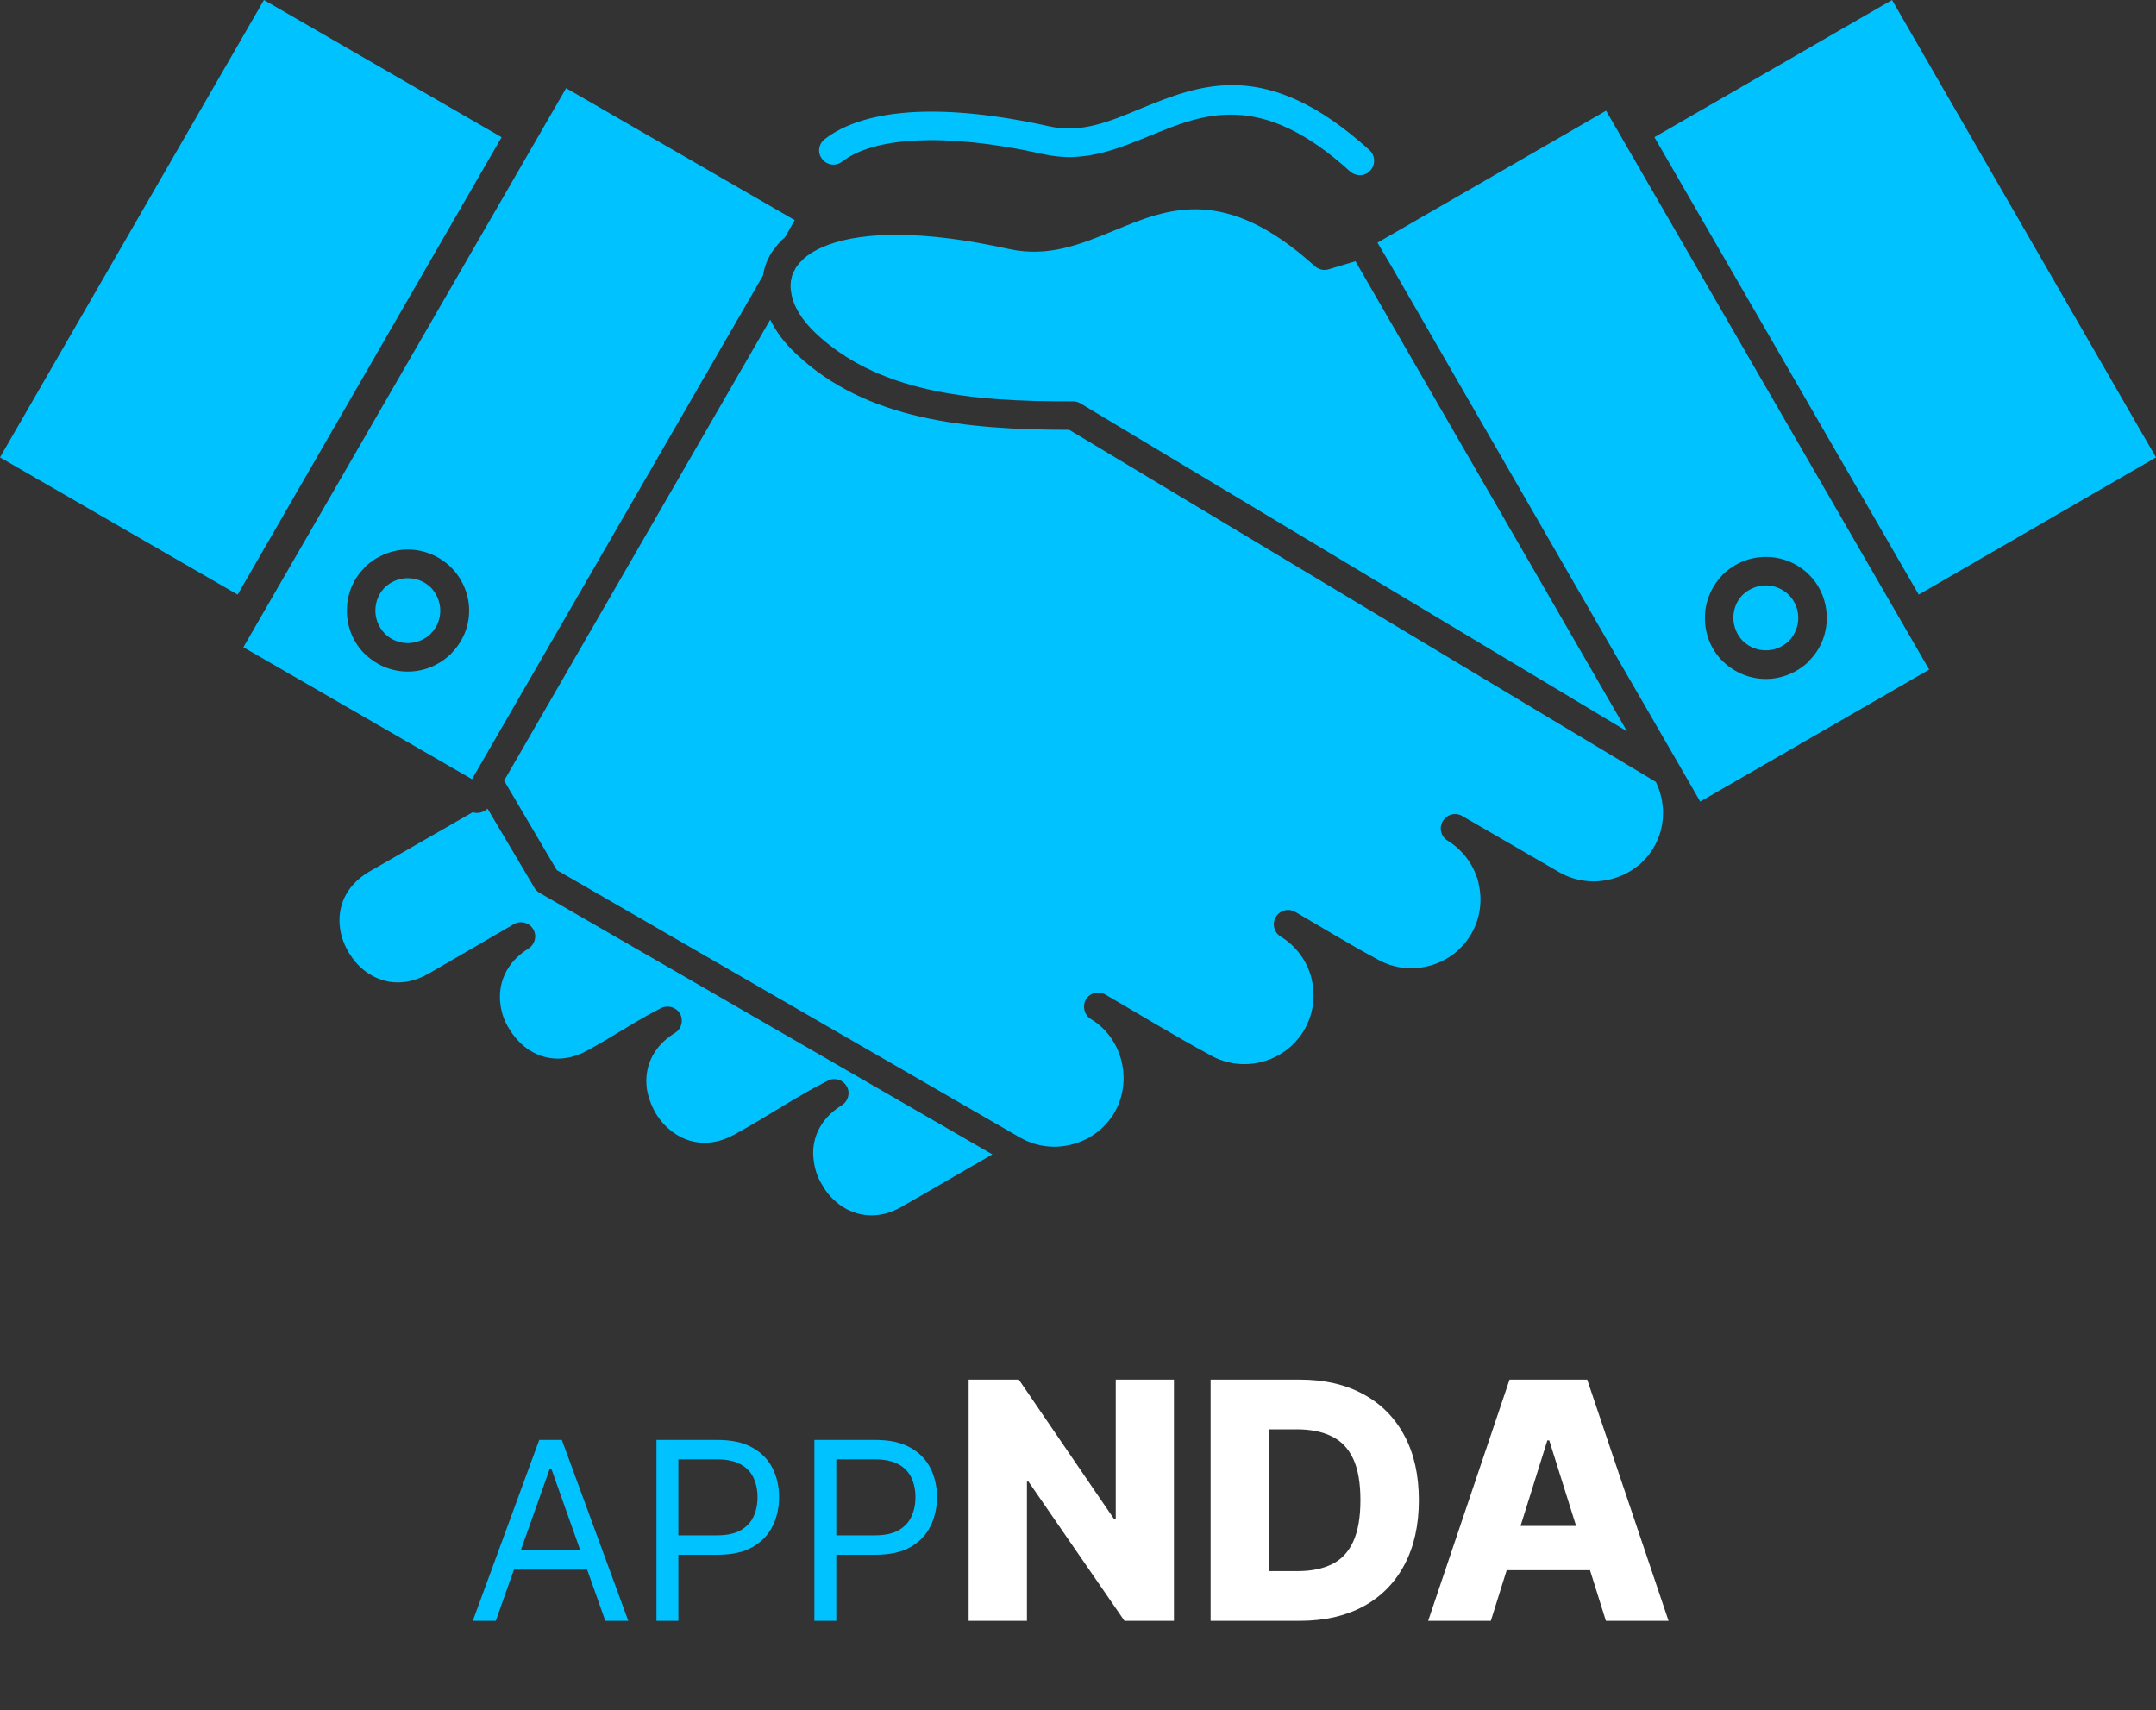 <svg width="208" height="165" viewBox="0 0 208 165" fill="none" xmlns="http://www.w3.org/2000/svg">
<rect x="0" y="0" width="208" height="165" fill="#333333" stroke="none"/>
<path d="M47.83 156.382H45.614L52.023 138.927H54.205L60.614 156.382H58.398L53.182 141.688H53.045L47.83 156.382ZM48.648 149.563H57.58V151.438H48.648V149.563ZM63.332 156.382V138.927H69.23C70.599 138.927 71.719 139.174 72.588 139.669C73.463 140.157 74.111 140.819 74.531 141.654C74.952 142.49 75.162 143.421 75.162 144.45C75.162 145.478 74.952 146.413 74.531 147.254C74.117 148.095 73.474 148.765 72.605 149.265C71.736 149.759 70.622 150.007 69.264 150.007H65.037V148.132H69.196C70.133 148.132 70.886 147.97 71.454 147.646C72.023 147.322 72.435 146.884 72.69 146.333C72.952 145.776 73.082 145.149 73.082 144.45C73.082 143.751 72.952 143.126 72.69 142.575C72.435 142.024 72.02 141.592 71.446 141.279C70.872 140.961 70.111 140.802 69.162 140.802H65.446V156.382H63.332ZM78.567 156.382V138.927H84.465C85.834 138.927 86.953 139.174 87.822 139.669C88.697 140.157 89.345 140.819 89.766 141.654C90.186 142.49 90.396 143.421 90.396 144.45C90.396 145.478 90.186 146.413 89.766 147.254C89.351 148.095 88.709 148.765 87.84 149.265C86.97 149.759 85.856 150.007 84.499 150.007H80.271V148.132H84.43C85.368 148.132 86.121 147.97 86.689 147.646C87.257 147.322 87.669 146.884 87.925 146.333C88.186 145.776 88.317 145.149 88.317 144.45C88.317 143.751 88.186 143.126 87.925 142.575C87.669 142.024 87.254 141.592 86.68 141.279C86.106 140.961 85.345 140.802 84.396 140.802H80.68V156.382H78.567Z" fill="#00C2FF"/>
<path d="M113.256 133.109V156.382H108.483L99.222 142.95H99.074V156.382H93.449V133.109H98.29L107.449 146.518H107.642V133.109H113.256ZM125.395 156.382H116.793V133.109H125.384C127.755 133.109 129.796 133.575 131.509 134.507C133.228 135.431 134.554 136.764 135.486 138.507C136.418 140.241 136.884 142.317 136.884 144.734C136.884 147.158 136.418 149.241 135.486 150.984C134.562 152.726 133.24 154.063 131.52 154.995C129.8 155.919 127.759 156.382 125.395 156.382ZM122.418 151.586H125.179C126.482 151.586 127.584 151.366 128.486 150.927C129.395 150.48 130.08 149.757 130.543 148.757C131.012 147.749 131.247 146.408 131.247 144.734C131.247 143.06 131.012 141.726 130.543 140.734C130.073 139.734 129.38 139.014 128.463 138.575C127.554 138.128 126.433 137.904 125.099 137.904H122.418V151.586ZM143.827 156.382H137.781L145.634 133.109H153.122L160.974 156.382H154.929L149.463 138.972H149.281L143.827 156.382ZM143.02 147.223H155.656V151.495H143.02V147.223Z" fill="white"/>
<path fill-rule="evenodd" clip-rule="evenodd" d="M47.034 78.016C46.652 78.381 46.095 78.538 45.607 78.364L35.553 84.139C33.291 85.496 32.527 87.584 32.806 89.55C32.909 90.349 33.188 91.115 33.606 91.828L33.641 91.898C34.058 92.576 34.545 93.168 35.17 93.655C36.771 94.891 38.963 95.291 41.328 93.951L49.573 89.166C50.235 88.784 51.07 89.01 51.452 89.671C51.834 90.315 51.591 91.15 50.965 91.532C48.739 92.924 48.007 95.012 48.286 96.959C48.392 97.759 48.669 98.559 49.121 99.256C49.539 99.969 50.096 100.595 50.756 101.1C52.322 102.265 54.478 102.613 56.775 101.291C59.071 100.056 61.435 98.439 63.697 97.307C64.359 96.925 65.228 97.151 65.61 97.813C65.958 98.456 65.75 99.273 65.123 99.656C62.862 101.03 62.132 103.134 62.41 105.083C62.549 105.883 62.827 106.666 63.244 107.379C63.661 108.093 64.218 108.719 64.88 109.206C66.445 110.389 68.636 110.737 70.933 109.415C73.856 107.832 76.882 105.762 79.803 104.3C80.466 103.918 81.3 104.144 81.682 104.805C82.065 105.449 81.822 106.266 81.196 106.649C78.969 108.023 78.204 110.127 78.517 112.059C78.622 112.876 78.899 113.676 79.351 114.372C79.734 115.086 80.326 115.712 80.952 116.199L81.022 116.25C82.587 117.382 84.744 117.729 87.005 116.425L95.738 111.379L52.042 86.139C51.834 86.017 51.66 85.844 51.556 85.653L47.034 78.016ZM159.748 75.441L103.148 41.47C98.068 41.47 93.267 41.208 88.919 40.234L88.85 40.217C84.257 39.173 80.186 37.329 76.847 34.181C75.699 33.119 74.864 31.988 74.308 30.841L48.634 75.319L53.714 83.947L98.417 109.76C100.017 110.666 101.826 110.857 103.461 110.405C105.132 109.97 106.591 108.909 107.531 107.326C108.401 105.778 108.611 104.003 108.193 102.386V102.351C107.775 100.715 106.766 99.238 105.235 98.316C104.609 97.933 104.4 97.098 104.747 96.455C105.132 95.794 105.966 95.568 106.626 95.95C109.932 97.864 113.411 100.003 116.749 101.795C118.316 102.699 120.16 102.891 121.794 102.438C125.308 101.499 127.396 97.968 126.526 94.42V94.385C126.109 92.75 125.065 91.27 123.533 90.349C122.908 89.95 122.699 89.132 123.081 88.488C123.463 87.828 124.3 87.601 124.96 87.984C127.534 89.48 130.248 91.15 132.857 92.541C134.423 93.446 136.266 93.637 137.902 93.184C141.415 92.245 143.503 88.714 142.632 85.183V85.131C142.215 83.514 141.172 82.035 139.641 81.095C139.015 80.713 138.806 79.877 139.188 79.235C139.571 78.573 140.406 78.347 141.068 78.73L150.46 84.175C152.025 85.062 153.834 85.253 155.505 84.801C158.427 84.035 160.445 81.443 160.445 78.452C160.445 77.407 160.201 76.364 159.748 75.441ZM134.11 25.466L156.687 64.622L161.974 73.772L164.028 77.338L186.118 64.605C175.715 46.618 165.35 28.65 154.947 10.68L132.891 23.414L132.961 23.536L133.343 24.179L133.726 24.824L134.11 25.466ZM159.609 13.238L185.109 57.369L208 44.131L182.535 0L159.609 13.238ZM149.521 57.663L130.769 25.206L128.161 25.988C127.673 26.128 127.187 25.988 126.84 25.674C118.176 17.831 112.68 20.091 107.566 22.213C104.261 23.57 101.13 24.858 97.339 24.022C89.06 22.196 83.388 22.353 79.945 23.605C79.04 23.936 78.275 24.353 77.718 24.805L77.683 24.84V24.858H77.648V24.875H77.614V24.892L77.544 24.945V24.962L77.474 25.014V25.032H77.441V25.05L77.406 25.067V25.084L77.371 25.101V25.119V25.137L77.301 25.207L77.266 25.241L77.231 25.259V25.277L77.196 25.294V25.312L77.162 25.329V25.346L77.127 25.364V25.382L77.092 25.399V25.417V25.434L77.057 25.451V25.469L77.022 25.487V25.505V25.522L76.989 25.539V25.557L76.954 25.574V25.592V25.61L76.919 25.627V25.645V25.663L76.885 25.679V25.697L76.85 25.715V25.732V25.75L76.815 25.768V25.785V25.802L76.78 25.82V25.838V25.855L76.746 25.872V25.89V25.907L76.711 25.925V25.943V25.977V25.995L76.641 26.081V26.099V26.134H76.606V26.151V26.186L76.572 26.204V26.222V26.24V26.256L76.538 26.274V26.292V26.301V26.319V26.337L76.503 26.354V26.371V26.389L76.468 26.441V26.459V26.476V26.494V26.512L76.433 26.529V26.547V26.564V26.582L76.399 26.617V26.634V26.652V26.669V26.687L76.364 26.844V26.862L76.329 27.001V27.018L76.294 27.122V27.14V27.158V27.175V27.193C76.259 27.523 76.259 27.854 76.329 28.202C76.503 29.489 77.338 30.881 78.73 32.185C81.686 34.951 85.34 36.604 89.445 37.542L89.515 37.56C93.724 38.518 98.454 38.744 103.534 38.726C103.778 38.726 104.021 38.795 104.231 38.917L156.968 70.559L149.521 57.663ZM170.358 65.509C168.899 65.509 167.436 64.952 166.288 63.875L166.185 63.787C165.036 62.639 164.48 61.125 164.48 59.612C164.48 58.151 165.036 56.69 166.114 55.542L166.185 55.454C167.367 54.306 168.863 53.733 170.358 53.733C171.855 53.733 173.386 54.306 174.533 55.454C175.68 56.602 176.237 58.116 176.237 59.612C176.237 61.073 175.715 62.551 174.602 63.683L174.532 63.787C173.387 64.917 171.855 65.509 170.358 65.509ZM168.202 61.891C168.794 62.465 169.594 62.744 170.359 62.744C171.16 62.744 171.96 62.448 172.585 61.839L172.655 61.769C173.211 61.161 173.489 60.395 173.489 59.612C173.489 58.812 173.177 58.011 172.585 57.403C171.96 56.794 171.16 56.481 170.359 56.481C169.559 56.481 168.759 56.794 168.133 57.386L168.064 57.455C167.507 58.047 167.228 58.829 167.228 59.612C167.228 60.413 167.542 61.212 168.133 61.839L168.202 61.891ZM22.926 57.369L48.391 13.238L25.465 0L0 44.131L22.926 57.369ZM39.346 64.796C37.885 64.796 36.423 64.257 35.276 63.161L35.17 63.073C34.023 61.925 33.466 60.412 33.466 58.916C33.466 57.455 33.988 55.976 35.1 54.846L35.17 54.741C36.354 53.611 37.849 53.019 39.345 53.019C40.842 53.019 42.372 53.611 43.52 54.741C44.668 55.906 45.26 57.42 45.26 58.916C45.26 60.377 44.703 61.838 43.589 62.986L43.52 63.073C42.337 64.222 40.842 64.796 39.346 64.796ZM37.189 61.195C37.779 61.769 38.581 62.047 39.346 62.047C40.146 62.047 40.945 61.735 41.572 61.143L41.607 61.073C42.199 60.482 42.477 59.682 42.477 58.916C42.477 58.116 42.164 57.316 41.572 56.69C40.945 56.08 40.146 55.785 39.346 55.785C38.546 55.785 37.745 56.08 37.119 56.69L37.049 56.759C36.492 57.351 36.215 58.133 36.215 58.916C36.215 59.716 36.528 60.516 37.119 61.125L37.189 61.195ZM132.126 14.49C132.683 15.012 132.719 15.882 132.196 16.456C131.709 17.012 130.84 17.046 130.248 16.542C121.621 8.697 116.124 10.959 110.975 13.081C107.706 14.42 104.54 15.724 100.747 14.89C95.772 13.776 91.738 13.412 88.502 13.55C85.058 13.706 82.658 14.49 81.231 15.603C80.64 16.055 79.77 15.951 79.318 15.342C78.831 14.751 78.97 13.882 79.562 13.429C81.406 11.985 84.327 10.993 88.398 10.802C91.807 10.646 96.122 11.046 101.339 12.211C104.296 12.855 107.08 11.724 109.933 10.524C115.847 8.106 122.211 5.497 132.126 14.49ZM45.815 74.694L45.85 74.677V74.659V74.641L45.885 74.607V74.59V74.573L73.612 26.58C73.751 25.71 74.064 24.875 74.621 24.11C74.76 23.936 74.898 23.762 75.038 23.588V23.57L75.073 23.553C75.143 23.448 75.246 23.344 75.351 23.24L75.385 23.222V23.188H75.42V23.17L75.455 23.136L75.49 23.118L75.525 23.083V23.066L75.56 23.031L75.594 23.013L75.664 22.979V22.943L75.698 22.927V22.909L75.732 22.891L76.672 21.239L54.617 8.506L23.481 62.447L45.538 75.181L45.815 74.694Z" fill="#00C2FF"/>
</svg>
